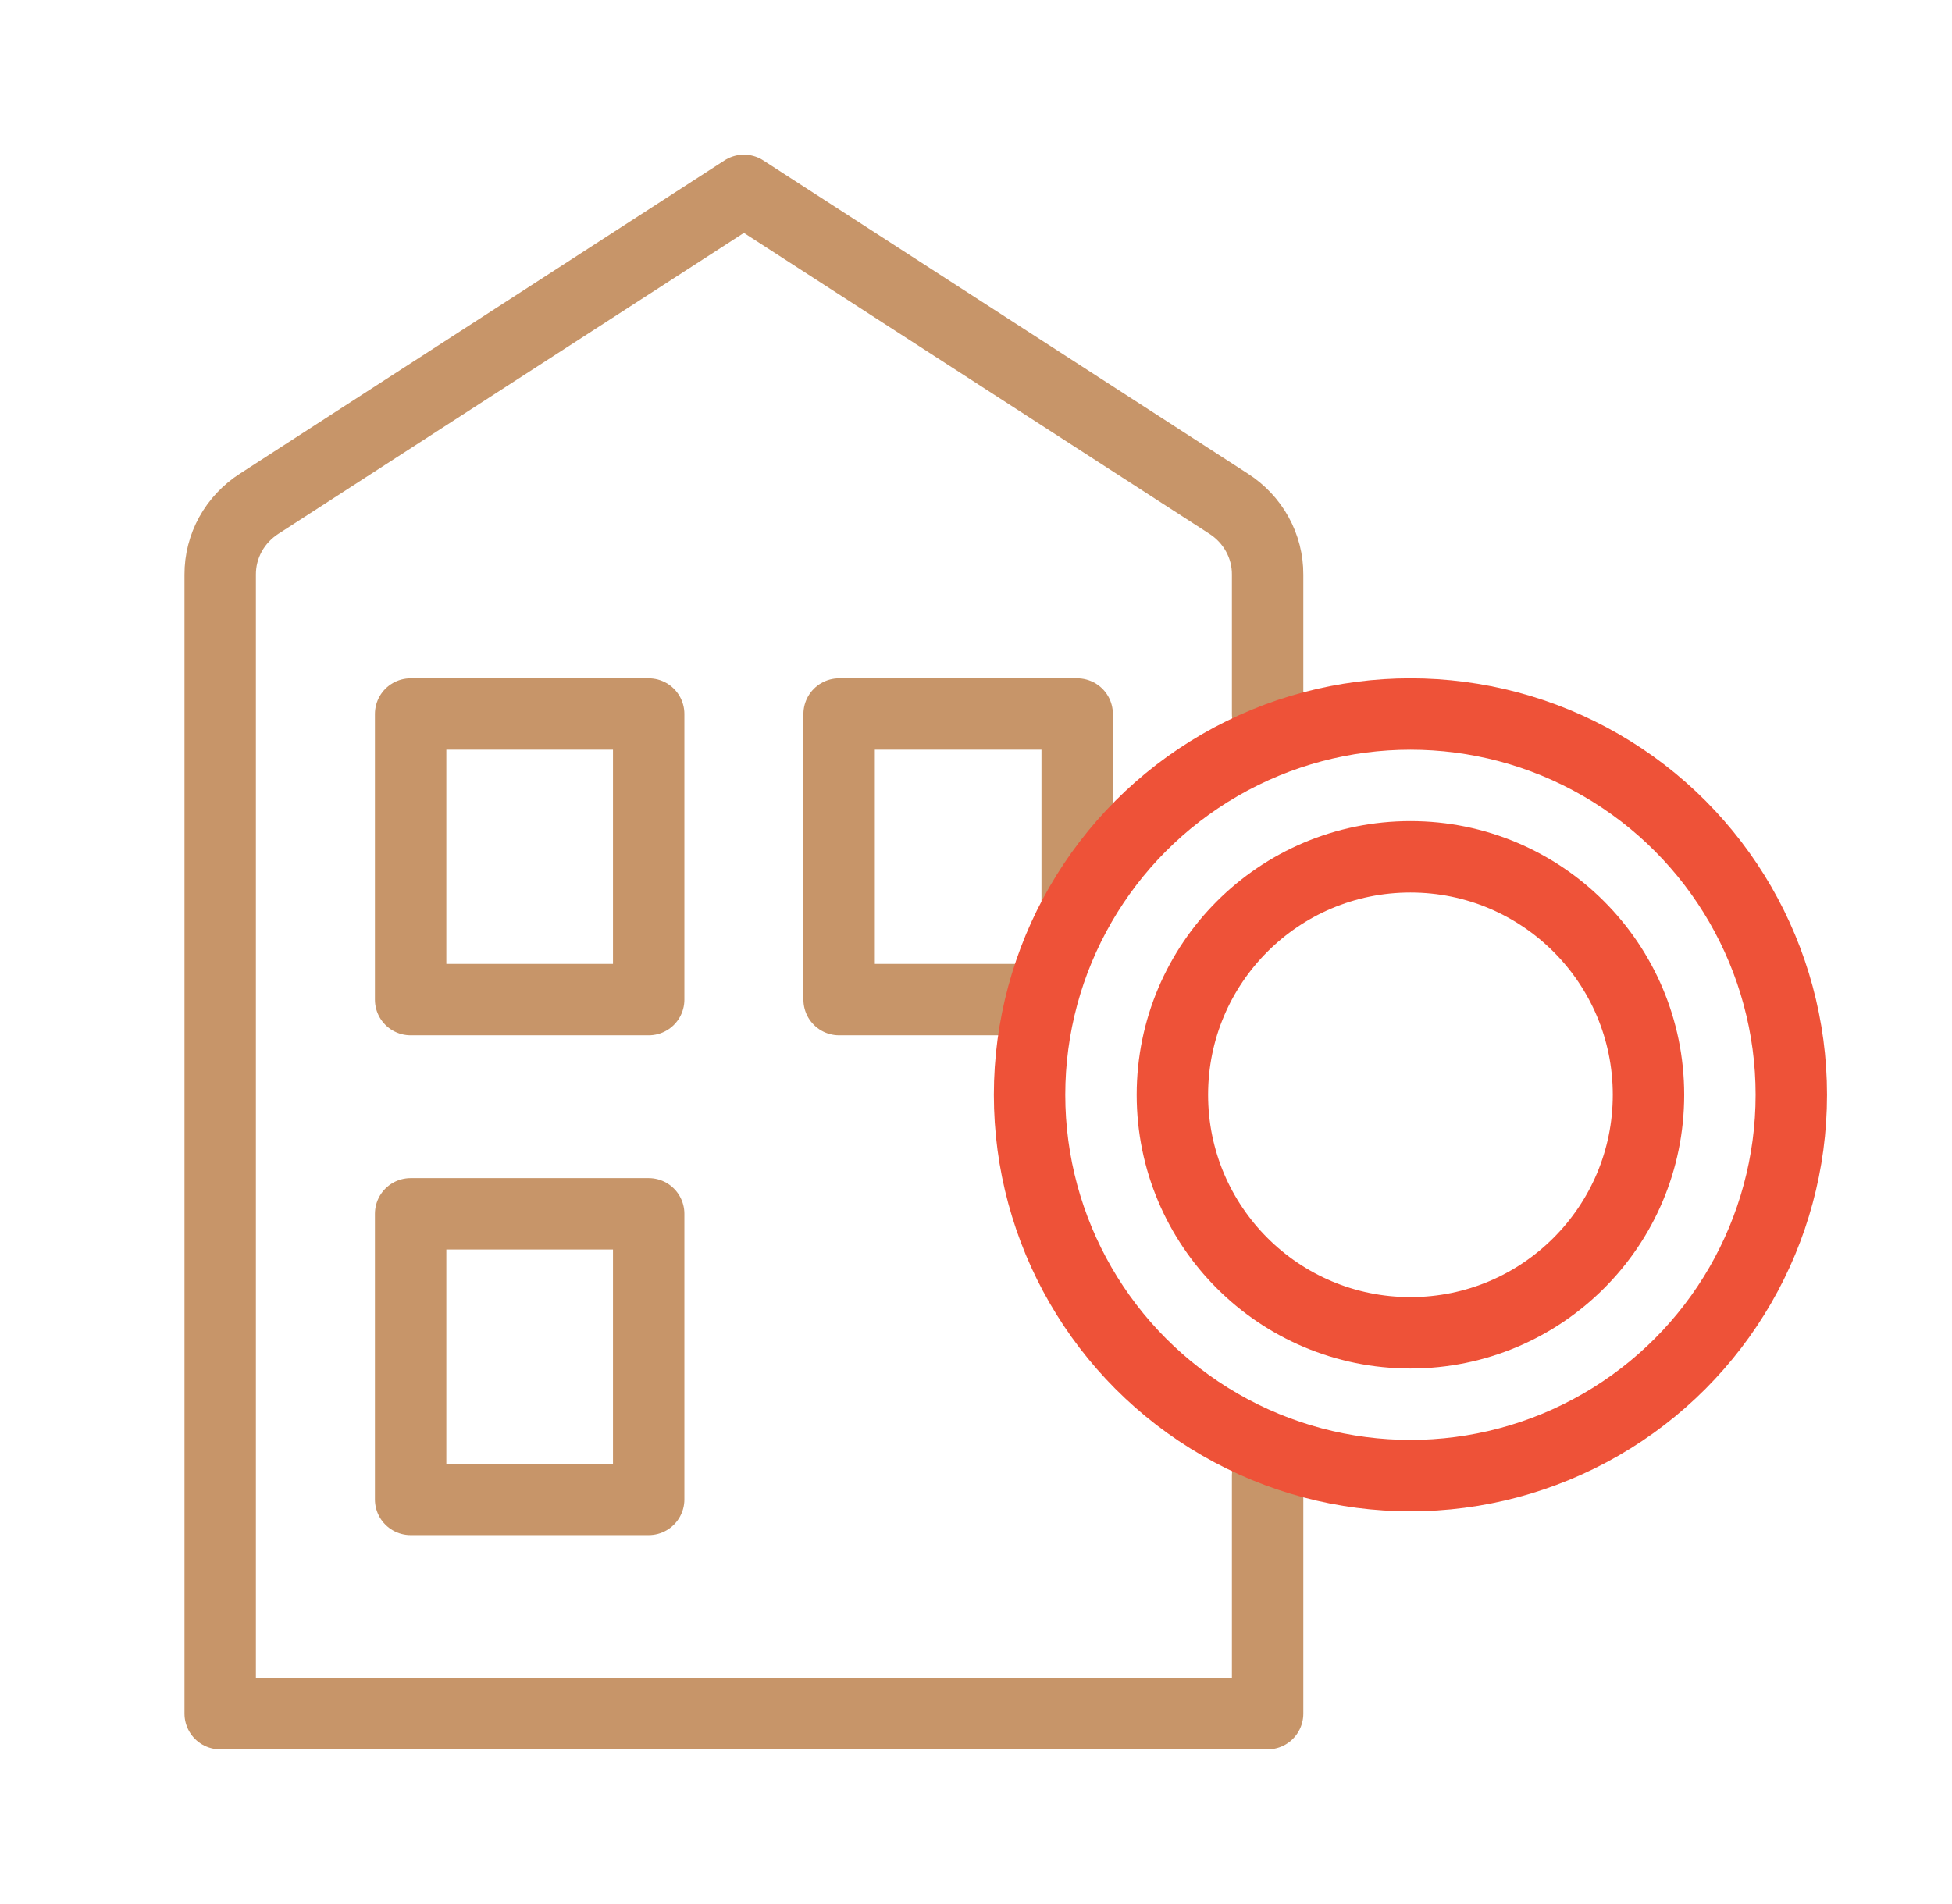 <svg width="41" height="40" viewBox="0 0 41 40" fill="none" xmlns="http://www.w3.org/2000/svg">
<path d="M8.625 36H13.625M26.625 15L26.625 12.071C26.627 11.775 26.552 11.484 26.408 11.223C26.264 10.962 26.055 10.741 25.8 10.578L15.625 4L5.45 10.578C5.195 10.741 4.986 10.962 4.842 11.223C4.698 11.484 4.624 11.775 4.625 12.071V36H26.625L26.625 31M8.625 15V21H13.625V15H8.625ZM8.625 25.5V31.5H13.625V25.5H8.625Z" stroke="#C79569" stroke-width="1.5" stroke-linecap="round" stroke-linejoin="round"/>
<path d="M22.625 19V15H17.625V21H21.625" stroke="#C79569" stroke-width="1.5" stroke-linecap="round" stroke-linejoin="round"/>
<circle cx="29.625" cy="23" r="8" stroke="#EE5238" stroke-width="1.5"/>
<circle cx="29.625" cy="23" r="5" stroke="#EE5238" stroke-width="1.5"/>
</svg>
